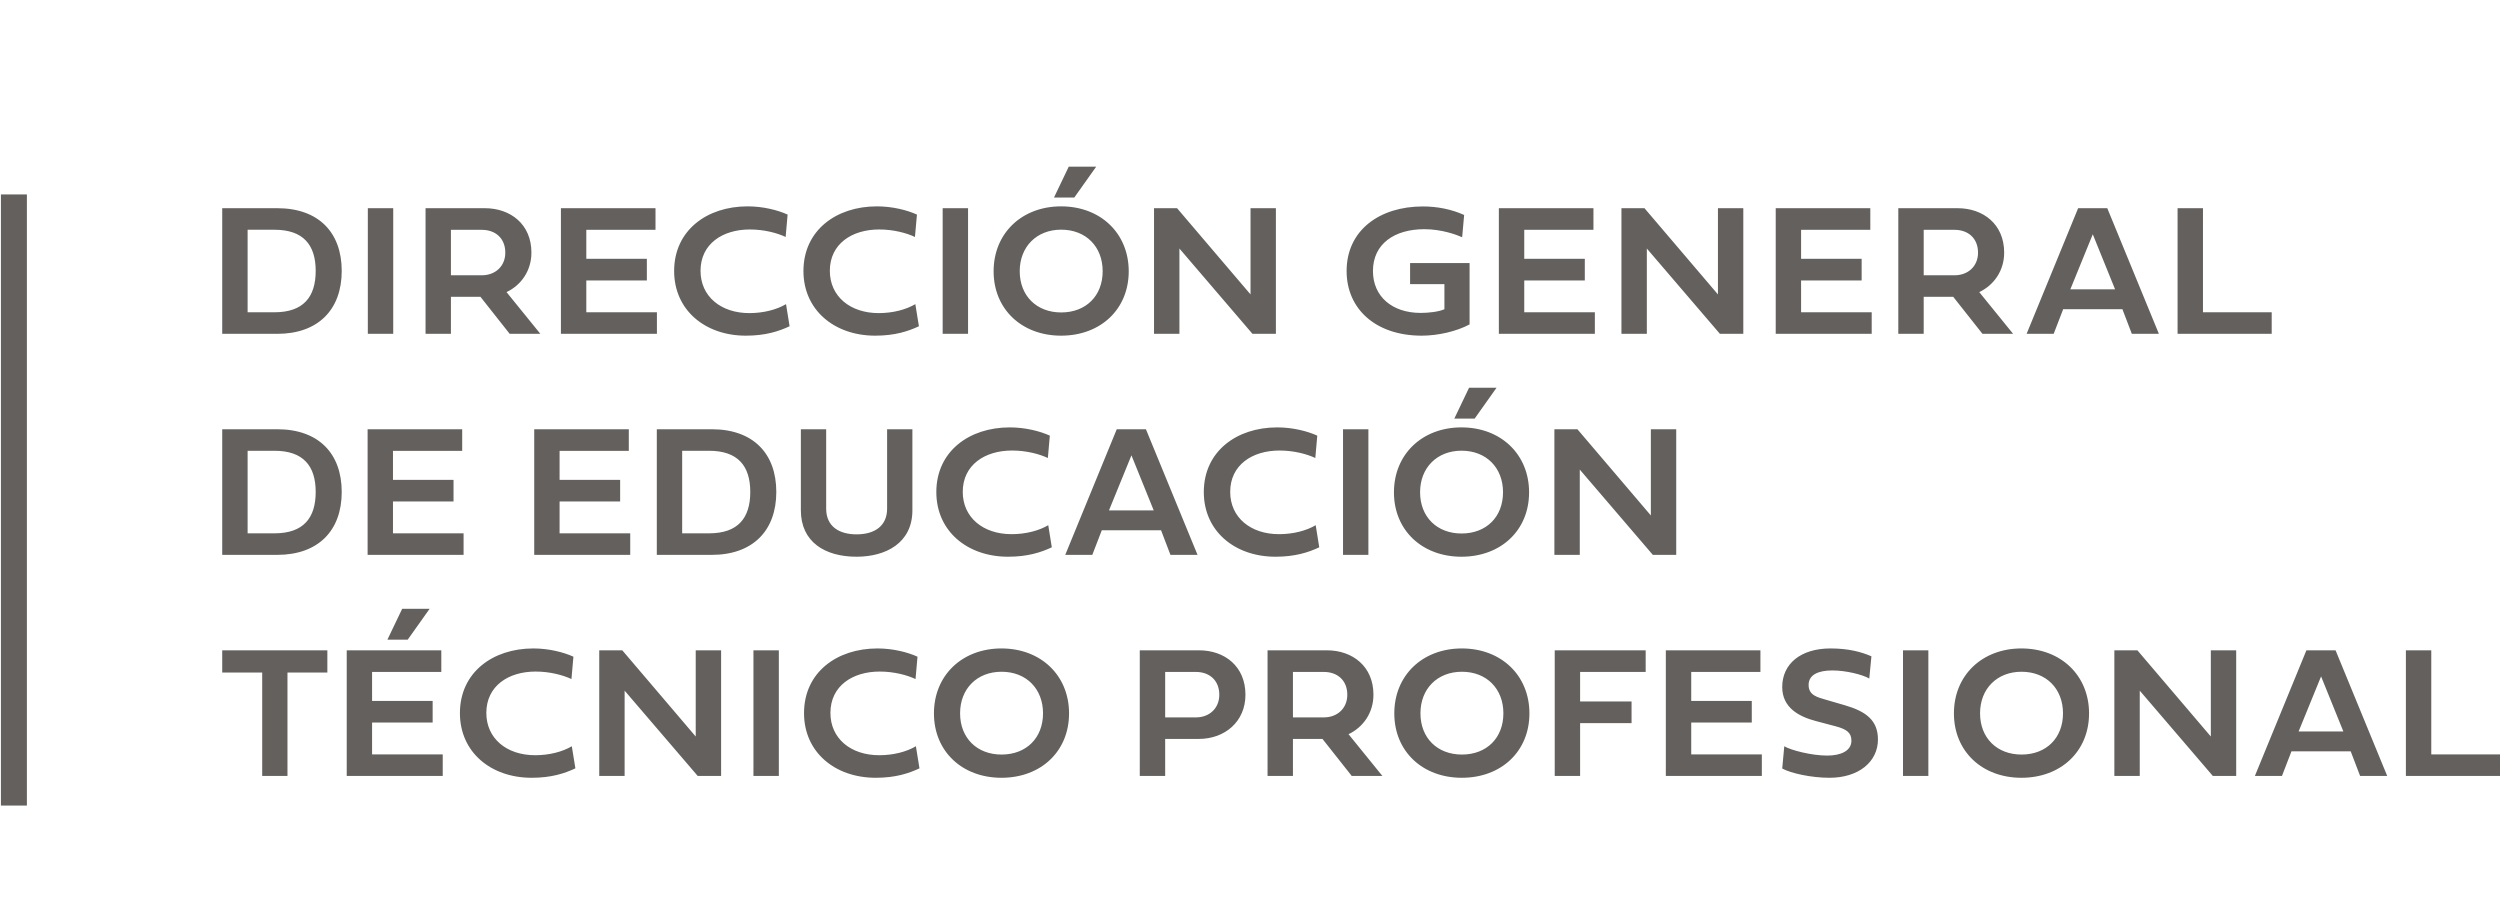 <svg xmlns="http://www.w3.org/2000/svg" width="90" height="33" viewBox="0 0 90 33">
  <g fill="#63605E" fill-rule="evenodd" transform="translate(0 6)">
    <polygon points=".033 23 .968 23 .968 1 .033 1"/>
    <path d="M90,21.933 L90,21.158 L87.526,21.158 L87.526,17.411 L86.612,17.411 L86.612,21.933 L90,21.933 Z M84.964,21.933 L85.939,21.933 L84.08,17.411 L83.031,17.411 L81.176,21.933 L82.151,21.933 L82.493,21.047 L84.625,21.047 L84.964,21.933 Z M84.361,20.332 L82.75,20.332 L83.559,18.35 L84.361,20.332 Z M78.393,6.018 L81.781,6.018 L81.781,5.242 L79.307,5.242 L79.307,1.495 L78.393,1.495 L78.393,6.018 Z M76.746,6.018 L77.72,6.018 L75.862,1.495 L74.813,1.495 L72.958,6.018 L73.932,6.018 L74.274,5.132 L76.407,5.132 L76.746,6.018 Z M76.143,4.416 L74.532,4.416 L75.34,2.434 L76.143,4.416 Z M72.771,17.344 C71.356,17.344 70.341,18.313 70.341,19.682 C70.341,21.048 71.356,22 72.771,22 C74.193,22 75.206,21.048 75.206,19.682 C75.206,18.317 74.193,17.344 72.771,17.344 L72.771,17.344 Z M74.268,19.679 C74.268,20.565 73.669,21.164 72.775,21.164 C71.888,21.164 71.282,20.565 71.282,19.679 C71.282,18.799 71.888,18.183 72.775,18.183 C73.669,18.183 74.268,18.799 74.268,19.679 L74.268,19.679 Z M72.472,6.018 L71.253,4.516 C71.778,4.266 72.15,3.75 72.15,3.094 C72.15,2.074 71.399,1.495 70.471,1.495 L68.339,1.495 L68.339,6.018 L69.253,6.018 L69.253,4.685 L70.316,4.685 L71.369,6.018 L72.472,6.018 Z M71.209,3.097 C71.209,3.58 70.854,3.91 70.366,3.91 L69.253,3.91 L69.253,2.274 L70.366,2.274 C70.847,2.274 71.209,2.571 71.209,3.097 L71.209,3.097 Z M67.606,20.621 C67.606,19.929 67.172,19.609 66.414,19.389 L65.751,19.196 C65.436,19.103 65.11,19.036 65.11,18.659 C65.11,18.286 65.466,18.136 65.964,18.136 C66.458,18.136 67.054,18.286 67.294,18.427 L67.371,17.627 C67.006,17.468 66.542,17.344 65.899,17.344 C64.826,17.344 64.16,17.897 64.16,18.733 C64.16,19.485 64.775,19.799 65.361,19.955 L66.089,20.148 C66.479,20.252 66.651,20.378 66.651,20.665 C66.651,21.034 66.265,21.201 65.781,21.201 C65.208,21.201 64.461,21.004 64.234,20.865 L64.16,21.667 C64.478,21.84 65.212,22 65.862,22 C66.911,22 67.606,21.424 67.606,20.621 L67.606,20.621 Z M63.926,6.018 L67.381,6.018 L67.381,5.242 L64.839,5.242 L64.839,4.096 L67.019,4.096 L67.019,3.317 L64.839,3.317 L64.839,2.274 L67.331,2.274 L67.331,1.495 L63.926,1.495 L63.926,6.018 Z M59.97,21.933 L63.426,21.933 L63.426,21.158 L60.884,21.158 L60.884,20.011 L63.064,20.011 L63.064,19.233 L60.884,19.233 L60.884,18.19 L63.375,18.19 L63.375,17.411 L59.97,17.411 L59.97,21.933 Z M61.917,6.018 L62.759,6.018 L62.759,1.495 L61.846,1.495 L61.846,4.599 L59.201,1.495 L58.372,1.495 L58.372,6.018 L59.286,6.018 L59.286,2.947 L61.917,6.018 Z M53.959,6.018 L57.415,6.018 L57.415,5.242 L54.873,5.242 L54.873,4.096 L57.053,4.096 L57.053,3.317 L54.873,3.317 L54.873,2.274 L57.364,2.274 L57.364,1.495 L53.959,1.495 L53.959,6.018 Z M53.087,9.07 L53.876,7.958 L52.887,7.958 L52.355,9.07 L53.087,9.07 Z M51.183,6.084 C51.761,6.084 52.438,5.931 52.905,5.678 L52.905,3.47 L50.763,3.47 L50.763,4.229 L51.999,4.229 L51.999,5.132 C51.792,5.226 51.423,5.265 51.145,5.265 C50.116,5.265 49.426,4.672 49.426,3.757 C49.426,2.774 50.208,2.251 51.274,2.251 C51.904,2.251 52.435,2.451 52.638,2.54 L52.709,1.739 C52.259,1.535 51.744,1.432 51.223,1.432 C49.672,1.432 48.478,2.284 48.478,3.757 C48.478,5.116 49.517,6.084 51.183,6.084 L51.183,6.084 Z M48.349,13.975 L49.262,13.975 L49.262,9.453 L48.349,9.453 L48.349,13.975 Z M47.765,17.411 L45.632,17.411 L45.632,21.933 L46.546,21.933 L46.546,20.601 L47.609,20.601 L48.662,21.933 L49.765,21.933 L48.547,20.431 C49.071,20.182 49.444,19.666 49.444,19.009 C49.444,17.99 48.693,17.411 47.765,17.411 L47.765,17.411 Z M48.503,19.012 C48.503,19.496 48.148,19.826 47.66,19.826 L46.546,19.826 L46.546,18.19 L47.66,18.19 C48.141,18.19 48.503,18.486 48.503,19.012 L48.503,19.012 Z M44.287,11.708 C44.287,10.739 45.079,10.219 46.062,10.219 C46.586,10.219 47.057,10.349 47.351,10.488 L47.422,9.683 C47.063,9.52 46.535,9.386 45.98,9.386 C44.514,9.386 43.337,10.252 43.337,11.715 C43.337,13.117 44.447,14.042 45.919,14.042 C46.623,14.042 47.104,13.886 47.493,13.703 L47.365,12.907 C47.033,13.103 46.562,13.23 46.045,13.23 C45.019,13.23 44.287,12.627 44.287,11.708 L44.287,11.708 Z M45.089,6.018 L45.932,6.018 L45.932,1.495 L45.019,1.495 L45.019,4.599 L42.374,1.495 L41.545,1.495 L41.545,6.018 L42.459,6.018 L42.459,2.947 L45.089,6.018 Z M43.111,13.975 L41.253,9.453 L40.203,9.453 L38.349,13.975 L39.323,13.975 L39.665,13.089 L41.798,13.089 L42.136,13.975 L43.111,13.975 Z M41.534,12.374 L39.923,12.374 L40.732,10.392 L41.534,12.374 Z M40.634,3.767 C40.634,2.401 39.622,1.429 38.2,1.429 C36.785,1.429 35.77,2.397 35.77,3.767 C35.77,5.132 36.785,6.084 38.2,6.084 C39.622,6.084 40.634,5.132 40.634,3.767 L40.634,3.767 Z M39.696,3.763 C39.696,4.649 39.097,5.248 38.203,5.248 C37.317,5.248 36.71,4.649 36.71,3.763 C36.71,2.884 37.317,2.268 38.203,2.268 C39.097,2.268 39.696,2.884 39.696,3.763 L39.696,3.763 Z M38.674,1.112 L39.463,0 L38.475,0 L37.943,1.112 L38.674,1.112 Z M33.936,6.018 L34.85,6.018 L34.85,1.495 L33.936,1.495 L33.936,6.018 Z M33.708,11.715 C33.708,13.117 34.818,14.042 36.291,14.042 C36.995,14.042 37.475,13.886 37.865,13.703 L37.737,12.907 C37.405,13.103 36.934,13.23 36.416,13.23 C35.39,13.23 34.659,12.627 34.659,11.708 C34.659,10.739 35.451,10.219 36.433,10.219 C36.958,10.219 37.428,10.349 37.723,10.488 L37.794,9.683 C37.435,9.52 36.907,9.386 36.351,9.386 C34.886,9.386 33.708,10.252 33.708,11.715 L33.708,11.715 Z M33.622,19.682 C33.622,21.048 34.637,22 36.053,22 C37.474,22 38.486,21.048 38.486,19.682 C38.486,18.317 37.474,17.344 36.053,17.344 C34.637,17.344 33.622,18.313 33.622,19.682 L33.622,19.682 Z M34.563,19.679 C34.563,18.799 35.168,18.183 36.056,18.183 C36.949,18.183 37.549,18.799 37.549,19.679 C37.549,20.565 36.949,21.164 36.056,21.164 C35.168,21.164 34.563,20.565 34.563,19.679 L34.563,19.679 Z M31.527,22 C32.231,22 32.712,21.844 33.101,21.66 L32.972,20.865 C32.641,21.061 32.17,21.188 31.652,21.188 C30.626,21.188 29.895,20.585 29.895,19.666 C29.895,18.696 30.687,18.176 31.669,18.176 C32.194,18.176 32.664,18.307 32.959,18.446 L33.03,17.641 C32.671,17.478 32.143,17.344 31.588,17.344 C30.122,17.344 28.945,18.21 28.945,19.673 C28.945,21.075 30.054,22 31.527,22 L31.527,22 Z M29.874,3.75 C29.874,2.781 30.667,2.261 31.649,2.261 C32.173,2.261 32.644,2.391 32.938,2.531 L33.01,1.725 C32.651,1.562 32.122,1.429 31.568,1.429 C30.102,1.429 28.924,2.294 28.924,3.757 C28.924,5.159 30.034,6.084 31.507,6.084 C32.211,6.084 32.692,5.928 33.081,5.745 L32.952,4.949 C32.62,5.145 32.149,5.272 31.632,5.272 C30.606,5.272 29.874,4.669 29.874,3.75 L29.874,3.75 Z M29.742,9.453 L28.831,9.453 L28.831,12.37 C28.831,13.509 29.697,14.042 30.835,14.042 C31.888,14.042 32.846,13.55 32.846,12.37 L32.846,9.453 L31.936,9.453 L31.936,12.31 C31.936,12.93 31.495,13.237 30.835,13.237 C30.216,13.237 29.742,12.957 29.742,12.31 L29.742,9.453 Z M25.219,3.75 C25.219,2.781 26.011,2.261 26.993,2.261 C27.518,2.261 27.989,2.391 28.283,2.531 L28.354,1.725 C27.996,1.562 27.467,1.429 26.912,1.429 C25.447,1.429 24.269,2.294 24.269,3.757 C24.269,5.159 25.379,6.084 26.851,6.084 C27.555,6.084 28.036,5.928 28.425,5.745 L28.297,4.949 C27.965,5.145 27.494,5.272 26.976,5.272 C25.95,5.272 25.219,4.669 25.219,3.75 L25.219,3.75 Z M20.193,6.018 L23.649,6.018 L23.649,5.242 L21.107,5.242 L21.107,4.096 L23.287,4.096 L23.287,3.317 L21.107,3.317 L21.107,2.274 L23.598,2.274 L23.598,1.495 L20.193,1.495 L20.193,6.018 Z M19.453,6.018 L18.235,4.516 C18.759,4.266 19.131,3.75 19.131,3.094 C19.131,2.074 18.38,1.495 17.452,1.495 L15.32,1.495 L15.32,6.018 L16.233,6.018 L16.233,4.685 L17.296,4.685 L18.349,6.018 L19.453,6.018 Z M18.191,3.097 C18.191,3.58 17.835,3.91 17.347,3.91 L16.233,3.91 L16.233,2.274 L17.347,2.274 C17.828,2.274 18.191,2.571 18.191,3.097 L18.191,3.097 Z M13.242,6.018 L14.156,6.018 L14.156,1.495 L13.242,1.495 L13.242,6.018 Z M16.639,9.453 L13.234,9.453 L13.234,13.975 L16.689,13.975 L16.689,13.2 L14.147,13.2 L14.147,12.053 L16.327,12.053 L16.327,11.275 L14.147,11.275 L14.147,10.232 L16.639,10.232 L16.639,9.453 Z M13.947,17.027 L14.678,17.027 L15.467,15.916 L14.479,15.916 L13.947,17.027 Z M15.887,17.411 L12.482,17.411 L12.482,21.933 L15.938,21.933 L15.938,21.158 L13.395,21.158 L13.395,20.011 L15.575,20.011 L15.575,19.233 L13.395,19.233 L13.395,18.19 L15.887,18.19 L15.887,17.411 Z M12.302,11.711 C12.302,10.319 11.463,9.453 9.981,9.453 L8,9.453 L8,13.975 L9.981,13.975 C11.446,13.975 12.302,13.113 12.302,11.711 L12.302,11.711 Z M11.365,11.711 C11.365,12.65 10.921,13.2 9.882,13.2 L8.914,13.2 L8.914,10.228 L9.882,10.228 C10.911,10.228 11.365,10.765 11.365,11.711 L11.365,11.711 Z M12.302,3.753 C12.302,2.361 11.463,1.495 9.981,1.495 L8,1.495 L8,6.018 L9.981,6.018 C11.446,6.018 12.302,5.155 12.302,3.753 L12.302,3.753 Z M11.365,3.753 C11.365,4.692 10.921,5.242 9.882,5.242 L8.914,5.242 L8.914,2.271 L9.882,2.271 C10.911,2.271 11.365,2.807 11.365,3.753 L11.365,3.753 Z M11.785,17.411 L8,17.411 L8,18.21 L9.439,18.21 L9.439,21.933 L10.349,21.933 L10.349,18.21 L11.785,18.21 L11.785,17.411 Z M16.557,19.673 C16.557,21.075 17.667,22 19.14,22 C19.844,22 20.325,21.844 20.714,21.66 L20.585,20.865 C20.254,21.061 19.783,21.188 19.265,21.188 C18.239,21.188 17.508,20.585 17.508,19.666 C17.508,18.696 18.3,18.176 19.282,18.176 C19.806,18.176 20.277,18.307 20.572,18.446 L20.643,17.641 C20.284,17.478 19.756,17.344 19.201,17.344 C17.735,17.344 16.557,18.21 16.557,19.673 L16.557,19.673 Z M20.145,13.2 L20.145,12.053 L22.325,12.053 L22.325,11.275 L20.145,11.275 L20.145,10.232 L22.637,10.232 L22.637,9.453 L19.232,9.453 L19.232,13.975 L22.688,13.975 L22.688,13.2 L20.145,13.2 Z M22.402,17.411 L21.573,17.411 L21.573,21.933 L22.486,21.933 L22.486,18.863 L25.117,21.933 L25.96,21.933 L25.96,17.411 L25.046,17.411 L25.046,20.515 L22.402,17.411 Z M25.625,13.975 C27.091,13.975 27.947,13.113 27.947,11.711 C27.947,10.319 27.108,9.453 25.625,9.453 L23.645,9.453 L23.645,13.975 L25.625,13.975 Z M25.527,13.2 L24.558,13.2 L24.558,10.228 L25.527,10.228 C26.556,10.228 27.01,10.765 27.01,11.711 C27.01,12.65 26.567,13.2 25.527,13.2 L25.527,13.2 Z M27.124,21.933 L28.038,21.933 L28.038,17.411 L27.124,17.411 L27.124,21.933 Z M43.161,17.411 L41.032,17.411 L41.032,21.933 L41.946,21.933 L41.946,20.601 L43.161,20.601 C44.089,20.601 44.836,19.982 44.836,19.012 C44.836,17.987 44.089,17.411 43.161,17.411 L43.161,17.411 Z M43.056,18.19 C43.533,18.19 43.895,18.486 43.895,19.012 C43.895,19.496 43.54,19.826 43.056,19.826 L41.946,19.826 L41.946,18.19 L43.056,18.19 Z M50.182,11.725 C50.182,13.09 51.197,14.042 52.612,14.042 C54.035,14.042 55.047,13.09 55.047,11.725 C55.047,10.359 54.035,9.386 52.612,9.386 C51.197,9.386 50.182,10.355 50.182,11.725 L50.182,11.725 Z M51.123,11.721 C51.123,10.842 51.729,10.225 52.616,10.225 C53.51,10.225 54.109,10.842 54.109,11.721 C54.109,12.607 53.51,13.206 52.616,13.206 C51.729,13.206 51.123,12.607 51.123,11.721 L51.123,11.721 Z M50.195,19.682 C50.195,21.048 51.21,22 52.626,22 C54.048,22 55.059,21.048 55.059,19.682 C55.059,18.317 54.048,17.344 52.626,17.344 C51.21,17.344 50.195,18.313 50.195,19.682 L50.195,19.682 Z M51.136,19.679 C51.136,18.799 51.742,18.183 52.629,18.183 C53.522,18.183 54.122,18.799 54.122,19.679 C54.122,20.565 53.522,21.164 52.629,21.164 C51.742,21.164 51.136,20.565 51.136,19.679 L51.136,19.679 Z M56.787,9.453 L55.958,9.453 L55.958,13.975 L56.872,13.975 L56.872,10.905 L59.502,13.975 L60.344,13.975 L60.344,9.453 L59.431,9.453 L59.431,12.557 L56.787,9.453 Z M59.244,17.411 L55.97,17.411 L55.97,21.933 L56.884,21.933 L56.884,20.032 L58.736,20.032 L58.736,19.253 L56.884,19.253 L56.884,18.19 L59.244,18.19 L59.244,17.411 Z M68.508,21.933 L69.421,21.933 L69.421,17.411 L68.508,17.411 L68.508,21.933 Z M76.946,17.411 L76.117,17.411 L76.117,21.933 L77.031,21.933 L77.031,18.863 L79.661,21.933 L80.503,21.933 L80.503,17.411 L79.59,17.411 L79.59,20.515 L76.946,17.411 Z"/>
  </g>
</svg>
